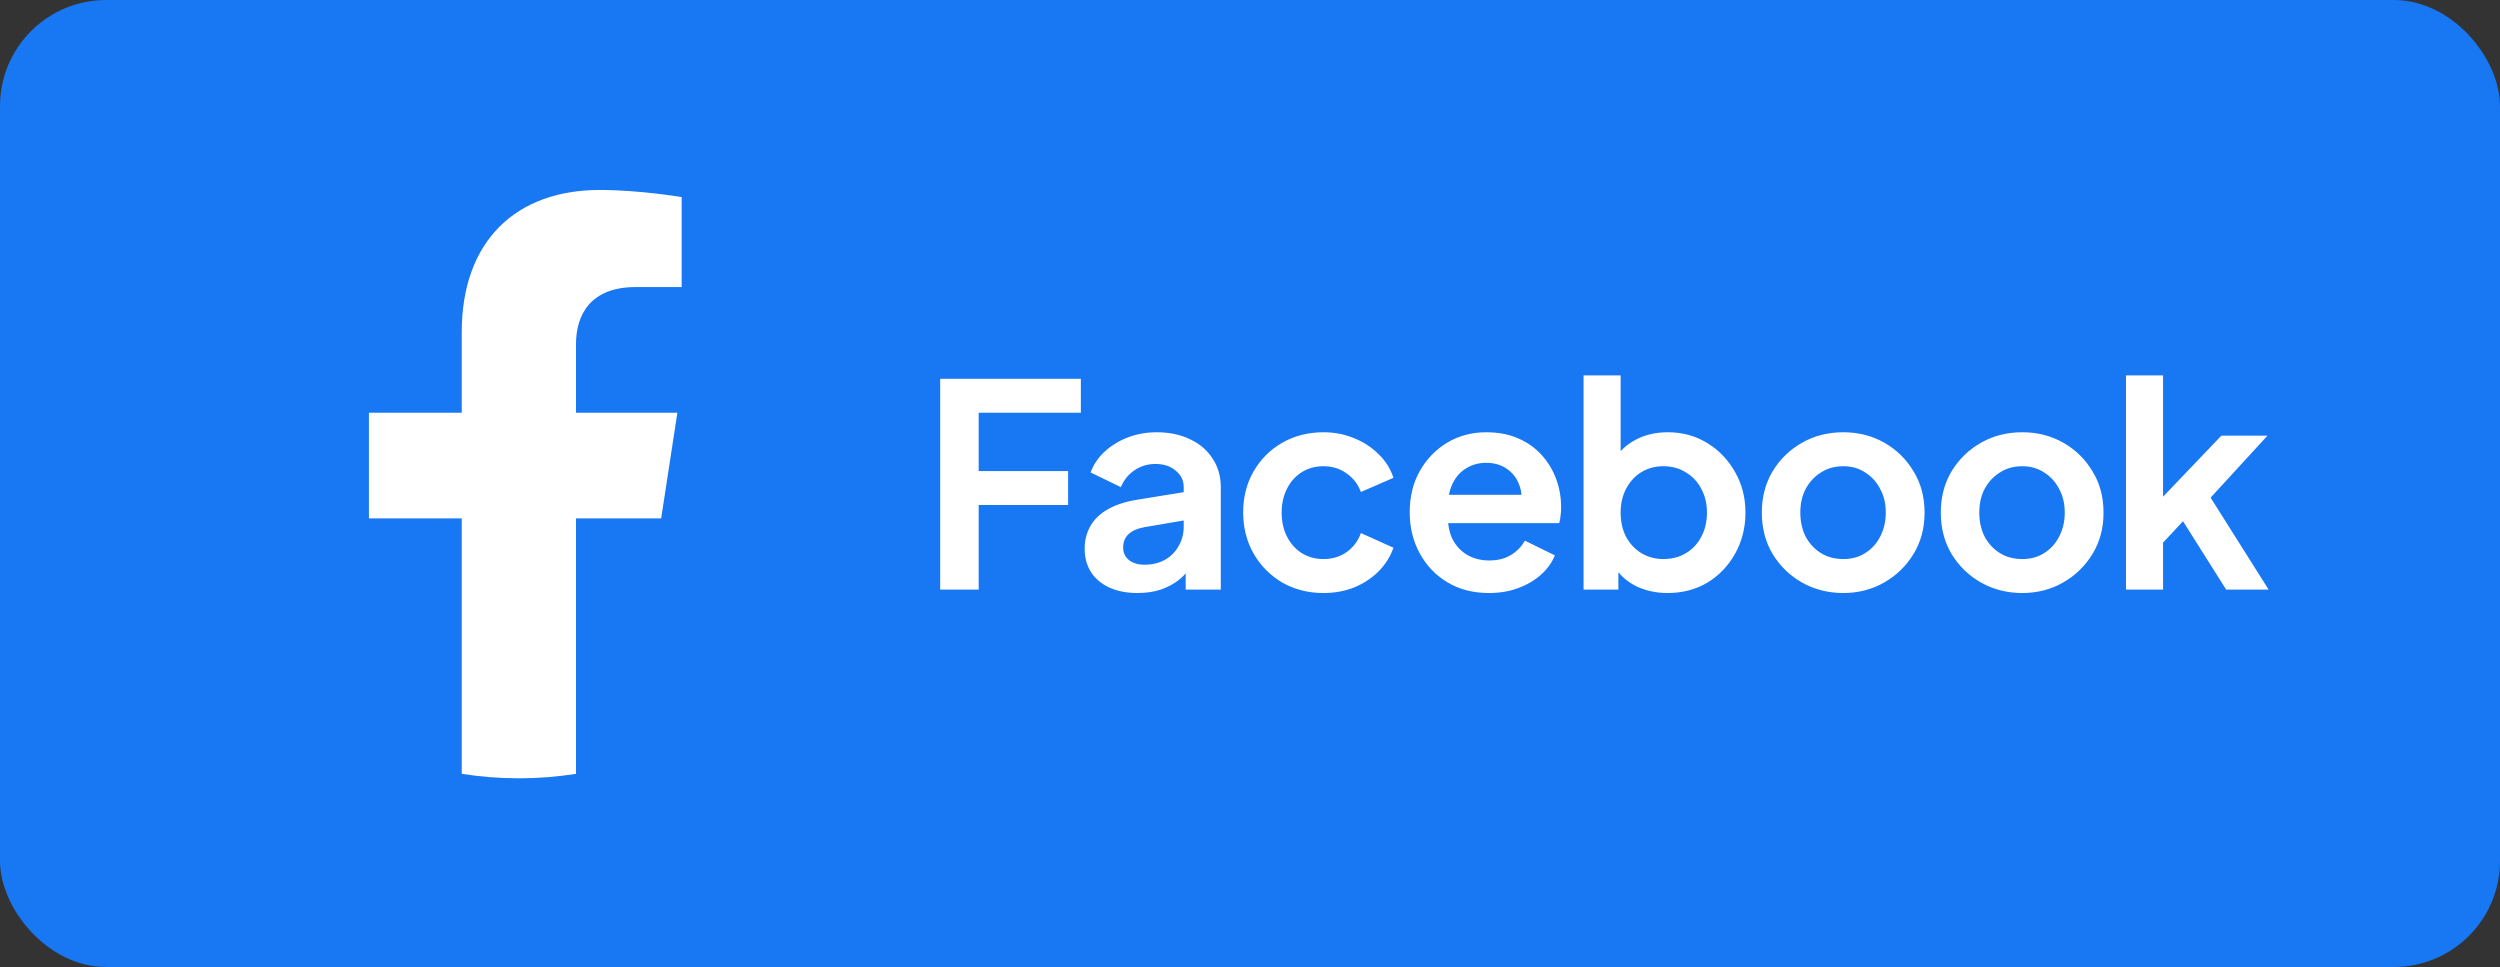 <svg width="212" height="82" viewBox="0 0 212 82" fill="none" xmlns="http://www.w3.org/2000/svg">
<rect x="0" y="0" width="212" height="82" fill="#333333" stroke="none"/>
<rect width="212" height="82" rx="9" fill="#1877F2"/>
<g clip-path="url(#clip0_70_38040)">
<path d="M75 35C75 50.473 63.663 63.298 48.844 65.623V43.961H56.067L57.441 35H48.844V29.185C48.844 26.733 50.045 24.344 53.896 24.344H57.805V16.715C57.805 16.715 54.257 16.109 50.865 16.109C43.785 16.109 39.156 20.401 39.156 28.17V35H31.285V43.961H39.156V65.623C24.337 63.298 13 50.473 13 35C13 17.88 26.88 4 44 4C61.12 4 75 17.88 75 35Z" fill="#1877F2"/>
<path d="M56.067 43.961L57.441 35H48.844V29.185C48.844 26.733 50.045 24.344 53.896 24.344H57.805V16.715C57.805 16.715 54.257 16.109 50.865 16.109C43.784 16.109 39.156 20.401 39.156 28.17V35H31.285V43.961H39.156V65.623C40.735 65.871 42.352 66 44 66C45.648 66 47.265 65.871 48.844 65.623V43.961H56.067Z" fill="white"/>
</g>
<path d="M79.728 50V32.12H91.656V35H82.992V39.944H90.576V42.824H82.992V50H79.728ZM96.467 50.288C95.555 50.288 94.763 50.136 94.091 49.832C93.419 49.528 92.899 49.096 92.531 48.536C92.163 47.96 91.979 47.296 91.979 46.544C91.979 45.824 92.139 45.184 92.459 44.624C92.779 44.048 93.275 43.568 93.947 43.184C94.619 42.8 95.467 42.528 96.491 42.368L100.763 41.672V44.072L97.091 44.696C96.467 44.808 96.003 45.008 95.699 45.296C95.395 45.584 95.243 45.96 95.243 46.424C95.243 46.872 95.411 47.232 95.747 47.504C96.099 47.76 96.531 47.888 97.043 47.888C97.699 47.888 98.275 47.752 98.771 47.48C99.283 47.192 99.675 46.8 99.947 46.304C100.235 45.808 100.379 45.264 100.379 44.672V41.312C100.379 40.752 100.155 40.288 99.707 39.92C99.275 39.536 98.699 39.344 97.979 39.344C97.307 39.344 96.707 39.528 96.179 39.896C95.667 40.248 95.291 40.72 95.051 41.312L92.483 40.064C92.739 39.376 93.139 38.784 93.683 38.288C94.243 37.776 94.899 37.376 95.651 37.088C96.403 36.8 97.219 36.656 98.099 36.656C99.171 36.656 100.115 36.856 100.931 37.256C101.747 37.64 102.379 38.184 102.827 38.888C103.291 39.576 103.523 40.384 103.523 41.312V50H100.547V47.768L101.219 47.72C100.883 48.28 100.483 48.752 100.019 49.136C99.555 49.504 99.027 49.792 98.435 50C97.843 50.192 97.187 50.288 96.467 50.288ZM112.237 50.288C110.941 50.288 109.773 49.992 108.733 49.4C107.709 48.792 106.901 47.976 106.309 46.952C105.717 45.912 105.421 44.744 105.421 43.448C105.421 42.152 105.717 40.992 106.309 39.968C106.901 38.944 107.709 38.136 108.733 37.544C109.773 36.952 110.941 36.656 112.237 36.656C113.165 36.656 114.029 36.824 114.829 37.16C115.629 37.48 116.317 37.928 116.893 38.504C117.485 39.064 117.909 39.736 118.165 40.52L115.405 41.72C115.165 41.064 114.757 40.536 114.181 40.136C113.621 39.736 112.973 39.536 112.237 39.536C111.549 39.536 110.933 39.704 110.389 40.04C109.861 40.376 109.445 40.84 109.141 41.432C108.837 42.024 108.685 42.704 108.685 43.472C108.685 44.24 108.837 44.92 109.141 45.512C109.445 46.104 109.861 46.568 110.389 46.904C110.933 47.24 111.549 47.408 112.237 47.408C112.989 47.408 113.645 47.208 114.205 46.808C114.765 46.408 115.165 45.872 115.405 45.2L118.165 46.448C117.909 47.184 117.493 47.848 116.917 48.44C116.341 49.016 115.653 49.472 114.853 49.808C114.053 50.128 113.181 50.288 112.237 50.288ZM126.263 50.288C124.919 50.288 123.743 49.984 122.735 49.376C121.727 48.768 120.943 47.944 120.383 46.904C119.823 45.864 119.543 44.712 119.543 43.448C119.543 42.136 119.823 40.976 120.383 39.968C120.959 38.944 121.735 38.136 122.711 37.544C123.703 36.952 124.807 36.656 126.023 36.656C127.047 36.656 127.943 36.824 128.711 37.16C129.495 37.496 130.159 37.96 130.703 38.552C131.247 39.144 131.663 39.824 131.951 40.592C132.239 41.344 132.383 42.16 132.383 43.04C132.383 43.264 132.367 43.496 132.335 43.736C132.319 43.976 132.279 44.184 132.215 44.36H122.135V41.96H130.439L128.951 43.088C129.095 42.352 129.055 41.696 128.831 41.12C128.623 40.544 128.271 40.088 127.775 39.752C127.295 39.416 126.711 39.248 126.023 39.248C125.367 39.248 124.783 39.416 124.271 39.752C123.759 40.072 123.367 40.552 123.095 41.192C122.839 41.816 122.743 42.576 122.807 43.472C122.743 44.272 122.847 44.984 123.119 45.608C123.407 46.216 123.823 46.688 124.367 47.024C124.927 47.36 125.567 47.528 126.287 47.528C127.007 47.528 127.615 47.376 128.111 47.072C128.623 46.768 129.023 46.36 129.311 45.848L131.855 47.096C131.599 47.72 131.199 48.272 130.655 48.752C130.111 49.232 129.463 49.608 128.711 49.88C127.975 50.152 127.159 50.288 126.263 50.288ZM141.414 50.288C140.47 50.288 139.598 50.104 138.798 49.736C138.014 49.352 137.39 48.808 136.926 48.104L137.238 47.48V50H134.286V31.832H137.43V39.536L136.95 38.888C137.398 38.184 138.006 37.64 138.774 37.256C139.542 36.856 140.43 36.656 141.438 36.656C142.67 36.656 143.782 36.96 144.774 37.568C145.766 38.176 146.55 38.992 147.126 40.016C147.718 41.04 148.014 42.192 148.014 43.472C148.014 44.736 147.726 45.888 147.15 46.928C146.574 47.968 145.79 48.792 144.798 49.4C143.806 49.992 142.678 50.288 141.414 50.288ZM141.054 47.408C141.774 47.408 142.414 47.24 142.974 46.904C143.534 46.568 143.966 46.104 144.27 45.512C144.59 44.92 144.75 44.24 144.75 43.472C144.75 42.704 144.59 42.032 144.27 41.456C143.966 40.864 143.534 40.4 142.974 40.064C142.414 39.712 141.774 39.536 141.054 39.536C140.366 39.536 139.742 39.704 139.182 40.04C138.638 40.376 138.206 40.848 137.886 41.456C137.582 42.048 137.43 42.72 137.43 43.472C137.43 44.24 137.582 44.92 137.886 45.512C138.206 46.104 138.638 46.568 139.182 46.904C139.742 47.24 140.366 47.408 141.054 47.408ZM156.315 50.288C155.035 50.288 153.867 49.992 152.811 49.4C151.771 48.808 150.939 48 150.315 46.976C149.707 45.952 149.403 44.784 149.403 43.472C149.403 42.16 149.707 40.992 150.315 39.968C150.939 38.944 151.771 38.136 152.811 37.544C153.851 36.952 155.019 36.656 156.315 36.656C157.595 36.656 158.755 36.952 159.795 37.544C160.835 38.136 161.659 38.944 162.267 39.968C162.891 40.976 163.203 42.144 163.203 43.472C163.203 44.784 162.891 45.952 162.267 46.976C161.643 48 160.811 48.808 159.771 49.4C158.731 49.992 157.579 50.288 156.315 50.288ZM156.315 47.408C157.019 47.408 157.635 47.24 158.163 46.904C158.707 46.568 159.131 46.104 159.435 45.512C159.755 44.904 159.915 44.224 159.915 43.472C159.915 42.704 159.755 42.032 159.435 41.456C159.131 40.864 158.707 40.4 158.163 40.064C157.635 39.712 157.019 39.536 156.315 39.536C155.595 39.536 154.963 39.712 154.419 40.064C153.875 40.4 153.443 40.864 153.123 41.456C152.819 42.032 152.667 42.704 152.667 43.472C152.667 44.224 152.819 44.904 153.123 45.512C153.443 46.104 153.875 46.568 154.419 46.904C154.963 47.24 155.595 47.408 156.315 47.408ZM171.491 50.288C170.211 50.288 169.043 49.992 167.987 49.4C166.947 48.808 166.115 48 165.491 46.976C164.883 45.952 164.579 44.784 164.579 43.472C164.579 42.16 164.883 40.992 165.491 39.968C166.115 38.944 166.947 38.136 167.987 37.544C169.027 36.952 170.195 36.656 171.491 36.656C172.771 36.656 173.931 36.952 174.971 37.544C176.011 38.136 176.835 38.944 177.443 39.968C178.067 40.976 178.379 42.144 178.379 43.472C178.379 44.784 178.067 45.952 177.443 46.976C176.819 48 175.987 48.808 174.947 49.4C173.907 49.992 172.755 50.288 171.491 50.288ZM171.491 47.408C172.195 47.408 172.811 47.24 173.339 46.904C173.883 46.568 174.307 46.104 174.611 45.512C174.931 44.904 175.091 44.224 175.091 43.472C175.091 42.704 174.931 42.032 174.611 41.456C174.307 40.864 173.883 40.4 173.339 40.064C172.811 39.712 172.195 39.536 171.491 39.536C170.771 39.536 170.139 39.712 169.595 40.064C169.051 40.4 168.619 40.864 168.299 41.456C167.995 42.032 167.843 42.704 167.843 43.472C167.843 44.224 167.995 44.904 168.299 45.512C168.619 46.104 169.051 46.568 169.595 46.904C170.139 47.24 170.771 47.408 171.491 47.408ZM180.284 50V31.832H183.428V43.736L182.228 43.376L188.372 36.944H192.284L187.46 42.2L192.38 50H188.78L184.508 43.232L186.38 42.848L182.444 47.072L183.428 45.152V50H180.284Z" fill="white"/>
<defs>
<clipPath id="clip0_70_38040">
<rect width="62" height="62" fill="white" transform="translate(13 4)"/>
</clipPath>
</defs>
</svg>
